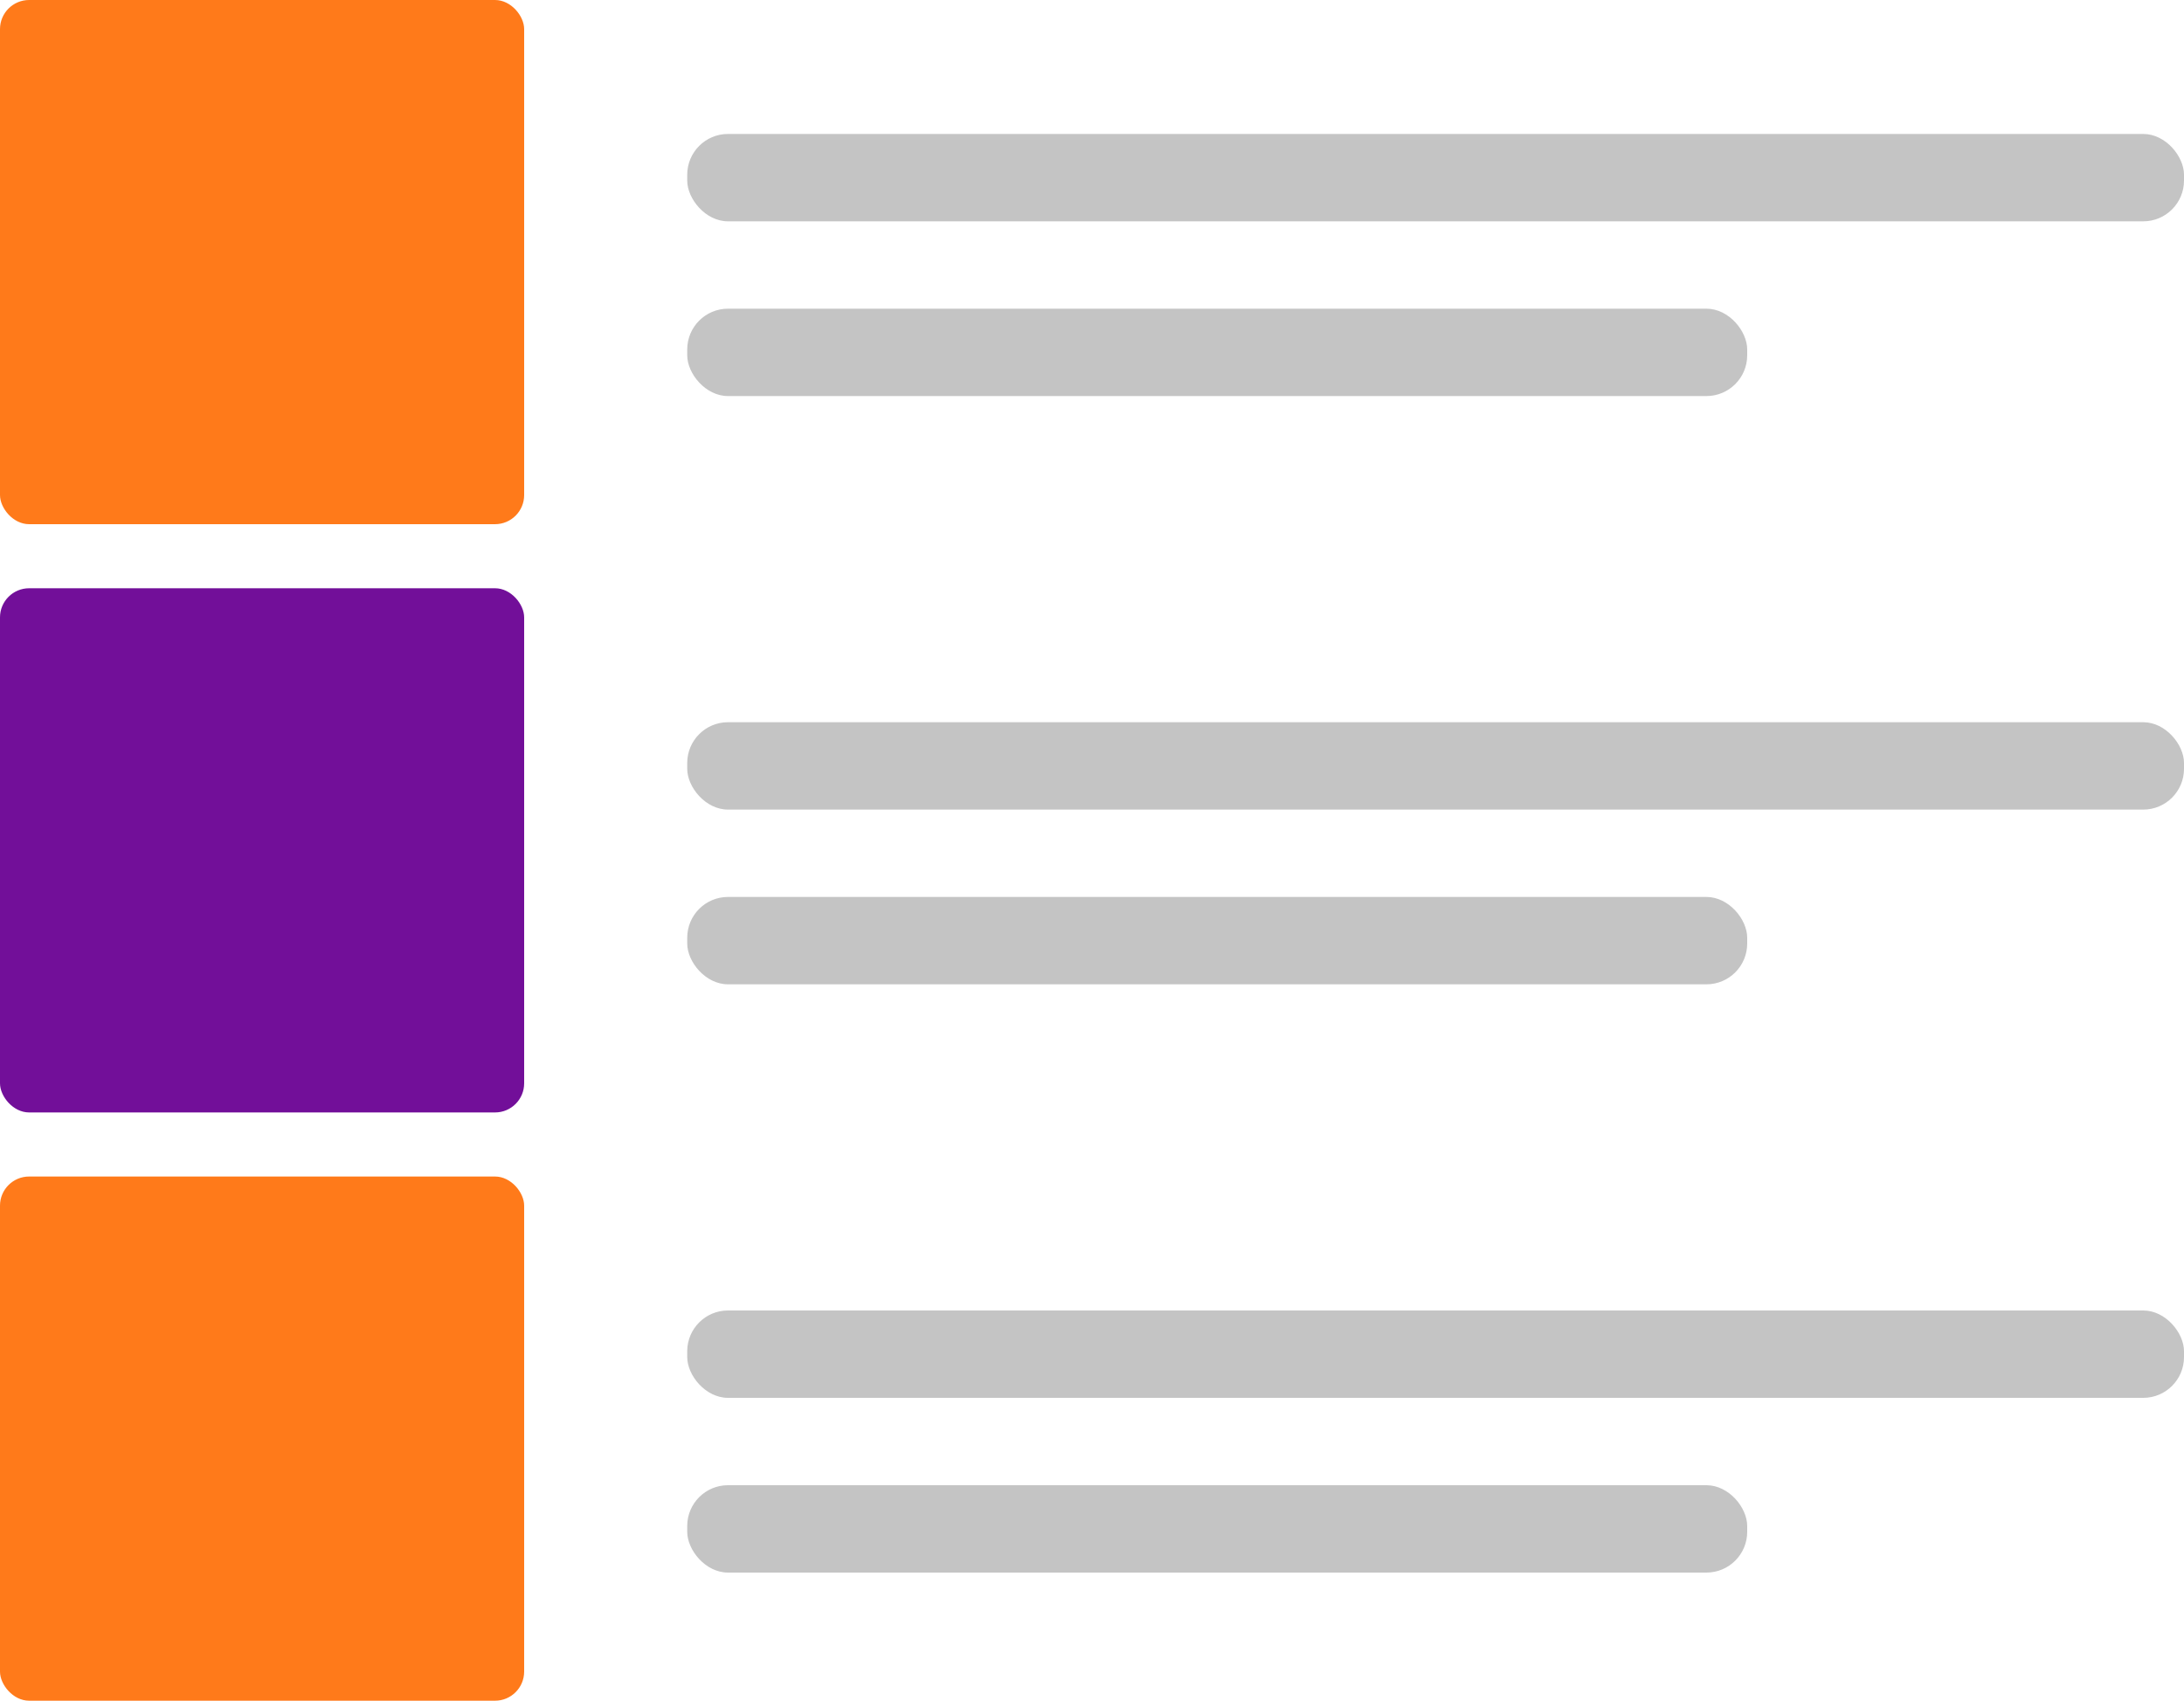<svg width="375" height="292" viewBox="0 0 375 292" fill="none" xmlns="http://www.w3.org/2000/svg">
<rect width="90" height="90" rx="5" fill="#FF7A1A"/>
<rect y="101" width="90" height="90" rx="5" fill="#720F99"/>
<rect y="202" width="90" height="90" rx="5" fill="#FF7A1A"/>
<rect x="118" y="23" width="257" height="15" rx="7" fill="#C4C4C4"/>
<rect x="118" y="53" width="182" height="15" rx="7" fill="#C4C4C4"/>
<rect x="118" y="124" width="257" height="15" rx="7" fill="#C4C4C4"/>
<rect x="118" y="154" width="182" height="15" rx="7" fill="#C4C4C4"/>
<rect x="118" y="225" width="257" height="15" rx="7" fill="#C4C4C4"/>
<rect x="118" y="255" width="182" height="15" rx="7" fill="#C4C4C4"/>
</svg>
